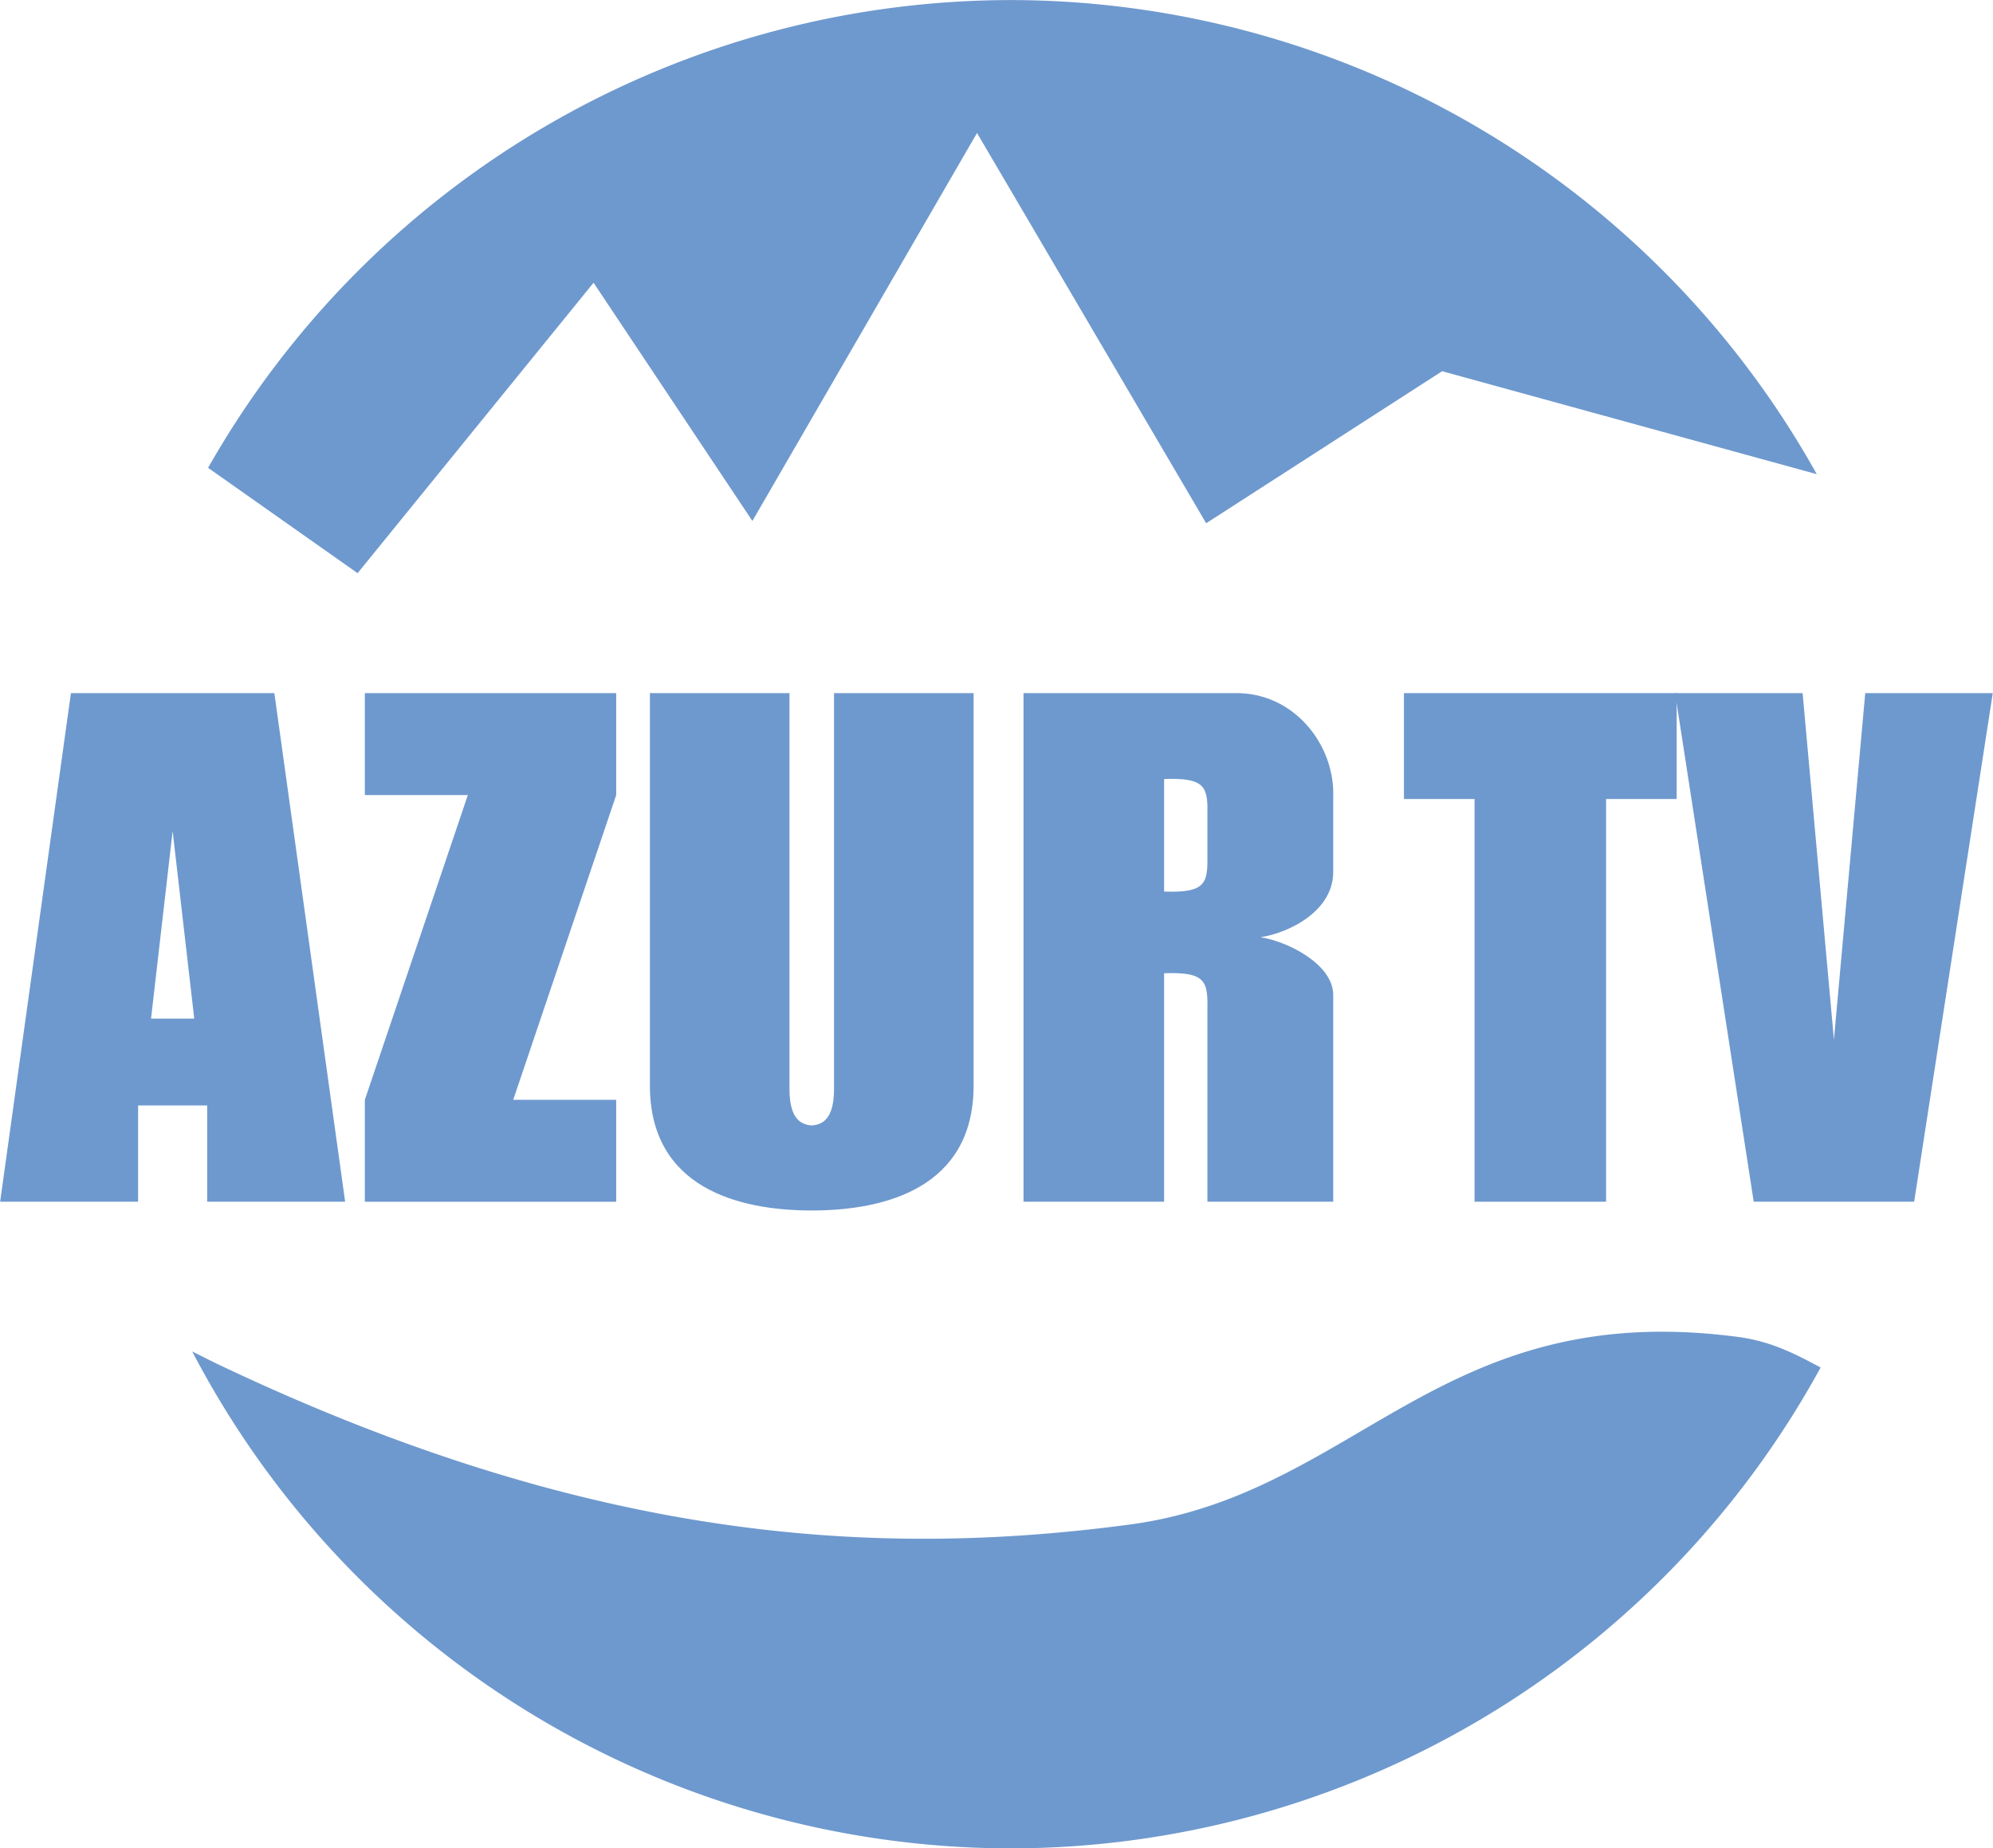 <svg width="500" height="463.66" version="1.1" viewBox="0 0 500 463.66" xmlns="http://www.w3.org/2000/svg">
 <g transform="translate(3.8988e-6 -588.7)">
  <g transform="matrix(1.127 0 0 1.127 177.94 -20.911)" fill="#6e99ce">
   <path transform="translate(0 752.36)" d="m247.4 92.961c-0.452-0.245-0.927-0.491-1.379-0.732-2.559-1.367-5.132-2.664-7.896-3.728-1.382-0.532-2.81-1.008-4.311-1.404-1.5-0.397-3.071-0.715-4.734-0.936-4.162-0.553-8.134-0.9-11.938-1.062s-7.439-0.14-10.924 0.043c-3.485 0.183-6.821 0.528-10.027 1.014-3.206 0.486-6.283 1.111-9.25 1.855-2.967 0.744-5.825 1.606-8.592 2.564s-5.444 2.014-8.051 3.143c-5.214 2.258-10.147 4.813-14.957 7.49-4.81 2.677-9.498 5.478-14.221 8.223-4.723 2.745-9.48 5.435-14.432 7.896-2.476 1.231-5 2.406-7.592 3.5s-5.252 2.11-8 3.023c-2.748 0.914-5.586 1.727-8.529 2.416-2.944 0.689-5.995 1.255-9.174 1.676-7.598 1.007-15.307 1.809-23.16 2.35s-15.848 0.819-24.018 0.779c-4.085-0.02-8.213-0.119-12.389-0.305-4.176-0.186-8.4-0.458-12.674-0.824-4.274-0.366-8.598-0.825-12.979-1.385-4.38-0.56-8.815-1.22-13.309-1.988-4.494-0.768-9.048-1.646-13.664-2.637-4.616-0.991-9.294-2.097-14.039-3.324-4.745-1.228-9.556-2.576-14.438-4.055-4.882-1.478-9.835-3.087-14.861-4.83-5.027-1.743-10.127-3.622-15.307-5.644-5.179-2.022-10.438-4.187-15.777-6.502-5.339-2.315-10.76-4.78-16.268-7.402-1.839-0.876-3.747-1.876-5.606-2.787a205.71 205.71 0 0 0 182.23 110.61 205.71 205.71 0 0 0 180.26-107.04z"/>
   <path transform="translate(0 752.36)" d="m67.143-211.43a205.71 205.71 0 0 0-178.71 104.12l33.283 23.449 52.527-64.65 35.355 53.033 50.004-86.367 51.012 86.873 52.527-33.842 83.4 22.922a205.71 205.71 0 0 0-179.4-105.54z"/>
   <g fill-rule="evenodd">
    <path d="m154.64 695.2v23.571h15.714v89.643h29.286v-89.643h15.714v-23.571z"/>
    <path d="m215 695.2 17.5 113.21h35.715l17.5-113.21h-28.387l-6.971 77.143-6.971-77.143z"/>
    <path d="m-142.1 695.2-15.758 113.21h30.715v-21.43h15.371v21.43h30.715l-15.758-113.21zm22.643 30.705 4.809 41.752h-9.617z"/>
    <path d="m-76.672 695.2v22.686h22.93l-22.93 67.844v22.686l55.957 1.6e-4v-22.686h-22.928l22.928-67.844v-22.686z"/>
    <path d="m-13.215 695.2v87.5c0.088 22.501 19.478 27.665 36.029 27.665s35.941-5.164 36.029-27.665v-87.5h-31.072v87.5c0.123 6.403-1.879 8.548-4.957 8.732-3.079-0.184-5.08-2.329-4.957-8.732v-87.5z"/>
    <path d="m69.953 695.2v113.21h31.297v-50.855c2.357-0.088 4.145-0.011 5.498 0.251 0.677 0.131 1.244 0.307 1.721 0.533 0.477 0.226 0.861 0.502 1.172 0.829 0.622 0.654 0.946 1.513 1.109 2.601s0.165 2.405 0.143 3.969v42.671h28.004v-45.963c0.051-6.849-10.075-11.961-16.162-12.912 6.507-1.015 16.417-5.956 16.162-14.898v-16.219c0.449-11.763-8.805-23.454-21.92-23.218zm32.961 19.087c7.803-0.017 8.062 2.349 7.979 8.217v9.079c0.065 5.937-0.429 8.13-9.643 7.787v-25.049c0.589-0.022 1.144-0.032 1.664-0.033z"/>
   </g>
  </g>
 </g>
</svg>
